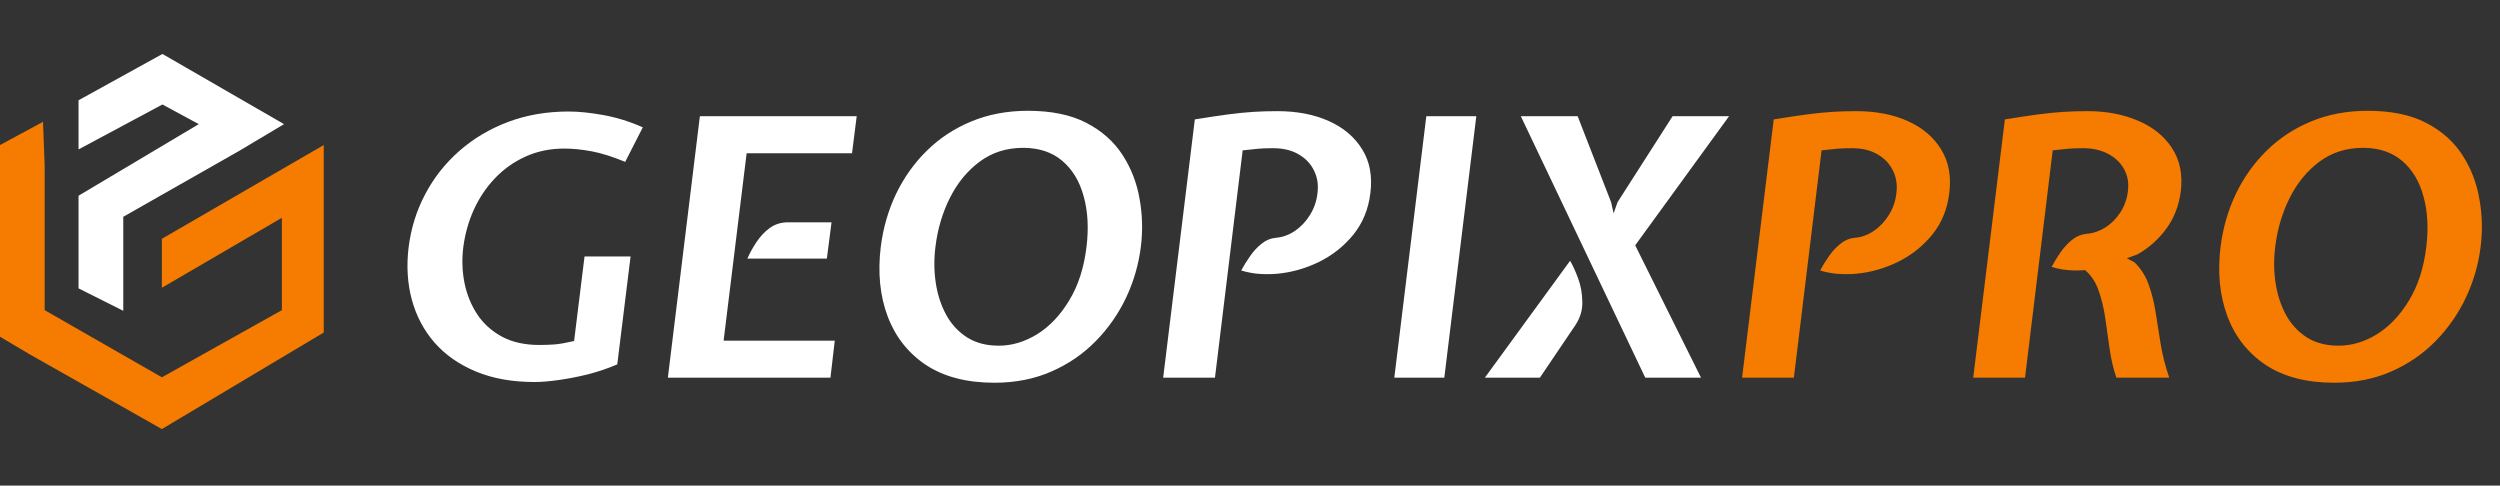<svg width="139" height="27" viewBox="0 0 139 27" fill="none" xmlns="http://www.w3.org/2000/svg">
<rect x="0" y="0" width="139" height="27" fill="#333333" stroke="none"/>
<path d="M29.72 21.24C28.487 21.24 27.403 21.047 26.47 20.66C25.537 20.273 24.77 19.74 24.17 19.06C23.57 18.373 23.147 17.577 22.9 16.67C22.653 15.763 22.593 14.787 22.72 13.74C22.853 12.687 23.16 11.707 23.64 10.8C24.12 9.887 24.75 9.087 25.53 8.4C26.317 7.707 27.223 7.167 28.25 6.78C29.277 6.393 30.4 6.2 31.62 6.2C32.18 6.2 32.827 6.267 33.56 6.4C34.293 6.533 35.02 6.76 35.74 7.08L34.76 9C34.053 8.707 33.427 8.51 32.88 8.41C32.34 8.31 31.84 8.26 31.38 8.26C30.587 8.26 29.863 8.41 29.21 8.71C28.563 9.003 27.997 9.407 27.51 9.92C27.03 10.427 26.64 11.01 26.34 11.67C26.047 12.323 25.853 13.013 25.76 13.74C25.673 14.427 25.697 15.097 25.83 15.75C25.963 16.397 26.203 16.98 26.55 17.5C26.897 18.013 27.357 18.423 27.93 18.73C28.503 19.03 29.187 19.18 29.98 19.18C30.273 19.18 30.563 19.17 30.85 19.15C31.137 19.123 31.493 19.06 31.92 18.96L32.5 14.26H35.06L34.32 20.26C33.807 20.48 33.267 20.663 32.7 20.81C32.133 20.95 31.587 21.057 31.06 21.13C30.54 21.203 30.093 21.24 29.72 21.24ZM37.133 21L38.913 6.46H47.633L47.373 8.52H41.513L40.233 18.94H46.413L46.173 21H37.133ZM41.553 14.38C41.679 14.087 41.846 13.783 42.053 13.47C42.259 13.157 42.506 12.893 42.793 12.68C43.086 12.467 43.426 12.36 43.813 12.36H46.233L45.973 14.38H41.553ZM55.291 21.28C53.751 21.28 52.48 20.95 51.48 20.29C50.487 19.623 49.777 18.72 49.35 17.58C48.924 16.44 48.797 15.153 48.971 13.72C49.104 12.673 49.387 11.693 49.821 10.78C50.261 9.867 50.834 9.063 51.541 8.37C52.247 7.677 53.071 7.137 54.011 6.75C54.957 6.357 56.004 6.16 57.151 6.16C58.457 6.16 59.541 6.383 60.401 6.83C61.261 7.277 61.931 7.87 62.41 8.61C62.891 9.35 63.207 10.167 63.361 11.06C63.52 11.947 63.544 12.833 63.431 13.72C63.31 14.7 63.037 15.643 62.611 16.55C62.184 17.45 61.62 18.257 60.92 18.97C60.221 19.683 59.397 20.247 58.45 20.66C57.504 21.073 56.45 21.28 55.291 21.28ZM55.531 19.22C56.264 19.22 56.977 19.007 57.67 18.58C58.364 18.147 58.957 17.52 59.45 16.7C59.95 15.88 60.27 14.887 60.41 13.72C60.537 12.673 60.484 11.737 60.251 10.91C60.024 10.077 59.627 9.42 59.06 8.94C58.494 8.46 57.77 8.22 56.891 8.22C55.971 8.22 55.167 8.473 54.48 8.98C53.794 9.487 53.24 10.157 52.821 10.99C52.401 11.823 52.13 12.733 52.011 13.72C51.924 14.407 51.931 15.08 52.031 15.74C52.13 16.393 52.324 16.983 52.611 17.51C52.897 18.03 53.284 18.447 53.77 18.76C54.257 19.067 54.844 19.22 55.531 19.22ZM64.672 21L66.432 6.64C67.165 6.52 67.785 6.427 68.292 6.36C68.798 6.293 69.262 6.247 69.682 6.22C70.102 6.193 70.552 6.18 71.032 6.18C72.112 6.18 73.062 6.363 73.882 6.73C74.702 7.097 75.322 7.623 75.742 8.31C76.162 8.99 76.312 9.8 76.192 10.74C76.085 11.627 75.772 12.393 75.252 13.04C74.732 13.68 74.095 14.187 73.342 14.56C72.588 14.927 71.812 15.147 71.012 15.22C70.712 15.247 70.392 15.25 70.052 15.23C69.718 15.21 69.372 15.147 69.012 15.04C69.145 14.787 69.305 14.527 69.492 14.26C69.678 13.987 69.892 13.753 70.132 13.56C70.378 13.36 70.652 13.247 70.952 13.22C71.325 13.187 71.678 13.057 72.012 12.83C72.345 12.597 72.622 12.3 72.842 11.94C73.068 11.573 73.205 11.173 73.252 10.74C73.312 10.28 73.248 9.863 73.062 9.49C72.882 9.11 72.595 8.807 72.202 8.58C71.815 8.353 71.345 8.24 70.792 8.24C70.432 8.24 70.152 8.25 69.952 8.27C69.752 8.29 69.465 8.32 69.092 8.36L67.552 21H64.672ZM77.523 21L79.303 6.46H82.083L80.303 21H77.523ZM91.477 21L84.557 6.46H87.717L89.577 11.24L89.717 11.86L89.937 11.24L92.997 6.46H96.137L90.917 13.64L94.577 21H91.477ZM82.557 21L87.297 14.5C87.437 14.727 87.583 15.047 87.737 15.46C87.89 15.867 87.97 16.307 87.977 16.78C87.99 17.247 87.857 17.687 87.577 18.1L85.617 21H82.557Z" fill="white"/>
<path d="M96.859 21L98.619 6.64C99.353 6.52 99.973 6.427 100.479 6.36C100.986 6.293 101.449 6.247 101.869 6.22C102.289 6.193 102.739 6.18 103.219 6.18C104.299 6.18 105.249 6.363 106.069 6.73C106.889 7.097 107.509 7.623 107.929 8.31C108.349 8.99 108.499 9.8 108.379 10.74C108.273 11.627 107.959 12.393 107.439 13.04C106.919 13.68 106.283 14.187 105.529 14.56C104.776 14.927 103.999 15.147 103.199 15.22C102.899 15.247 102.579 15.25 102.239 15.23C101.906 15.21 101.559 15.147 101.199 15.04C101.333 14.787 101.493 14.527 101.679 14.26C101.866 13.987 102.079 13.753 102.319 13.56C102.566 13.36 102.839 13.247 103.139 13.22C103.513 13.187 103.866 13.057 104.199 12.83C104.533 12.597 104.809 12.3 105.029 11.94C105.256 11.573 105.393 11.173 105.439 10.74C105.499 10.28 105.436 9.863 105.249 9.49C105.069 9.11 104.783 8.807 104.389 8.58C104.003 8.353 103.533 8.24 102.979 8.24C102.619 8.24 102.339 8.25 102.139 8.27C101.939 8.29 101.653 8.32 101.279 8.36L99.739 21H96.859ZM109.711 21L111.471 6.64C112.204 6.52 112.824 6.427 113.331 6.36C113.837 6.293 114.301 6.247 114.721 6.22C115.141 6.193 115.591 6.18 116.071 6.18C117.117 6.18 118.051 6.357 118.871 6.71C119.697 7.057 120.327 7.563 120.761 8.23C121.201 8.897 121.364 9.7 121.251 10.64C121.151 11.427 120.884 12.117 120.451 12.71C120.017 13.303 119.484 13.78 118.851 14.14L118.251 14.36L118.671 14.58C119.031 14.927 119.294 15.337 119.461 15.81C119.634 16.277 119.764 16.79 119.851 17.35C119.937 17.91 120.031 18.5 120.131 19.12C120.231 19.733 120.391 20.36 120.611 21H117.671C117.497 20.487 117.371 19.943 117.291 19.37C117.211 18.797 117.131 18.233 117.051 17.68C116.971 17.127 116.847 16.617 116.681 16.15C116.521 15.683 116.271 15.307 115.931 15.02C115.744 15.033 115.547 15.04 115.341 15.04C115.141 15.033 114.934 15.017 114.721 14.99C114.507 14.957 114.291 14.907 114.071 14.84C114.204 14.587 114.364 14.323 114.551 14.05C114.737 13.777 114.954 13.54 115.201 13.34C115.447 13.14 115.724 13.027 116.031 13C116.397 12.967 116.744 12.847 117.071 12.64C117.397 12.427 117.671 12.15 117.891 11.81C118.117 11.463 118.257 11.073 118.311 10.64C118.371 10.18 118.301 9.77 118.101 9.41C117.901 9.043 117.601 8.757 117.201 8.55C116.807 8.343 116.351 8.24 115.831 8.24C115.471 8.24 115.191 8.25 114.991 8.27C114.791 8.29 114.504 8.32 114.131 8.36L112.591 21H109.711ZM129.783 21.28C128.243 21.28 126.973 20.95 125.973 20.29C124.979 19.623 124.269 18.72 123.843 17.58C123.416 16.44 123.289 15.153 123.463 13.72C123.596 12.673 123.879 11.693 124.313 10.78C124.753 9.867 125.326 9.063 126.033 8.37C126.739 7.677 127.563 7.137 128.503 6.75C129.449 6.357 130.496 6.16 131.643 6.16C132.949 6.16 134.033 6.383 134.893 6.83C135.753 7.277 136.423 7.87 136.903 8.61C137.383 9.35 137.699 10.167 137.853 11.06C138.013 11.947 138.036 12.833 137.923 13.72C137.803 14.7 137.529 15.643 137.103 16.55C136.676 17.45 136.113 18.257 135.413 18.97C134.713 19.683 133.889 20.247 132.943 20.66C131.996 21.073 130.943 21.28 129.783 21.28ZM130.023 19.22C130.756 19.22 131.469 19.007 132.163 18.58C132.856 18.147 133.449 17.52 133.943 16.7C134.443 15.88 134.763 14.887 134.903 13.72C135.029 12.673 134.976 11.737 134.743 10.91C134.516 10.077 134.119 9.42 133.553 8.94C132.986 8.46 132.263 8.22 131.383 8.22C130.463 8.22 129.659 8.473 128.973 8.98C128.286 9.487 127.733 10.157 127.313 10.99C126.893 11.823 126.623 12.733 126.503 13.72C126.416 14.407 126.423 15.08 126.523 15.74C126.623 16.393 126.816 16.983 127.103 17.51C127.389 18.03 127.776 18.447 128.263 18.76C128.749 19.067 129.336 19.22 130.023 19.22Z" fill="#F57C00"/>
<path d="M0 8.064L2.392 6.773L2.483 9.231V17.244L9 20.978L15.672 17.244V12.109L9 15.999V13.276L18 8.064V18.488L9 23.856L1.707 19.733L0 18.722V8.064Z" fill="#F57C00"/>
<path d="M4.367 5.575L9.031 3L15.792 6.902L13.305 8.385L6.854 12.053V17.281L4.367 16.033V10.882L11.051 6.902L9.031 5.809L4.367 8.307V5.575Z" fill="white"/>
</svg>
